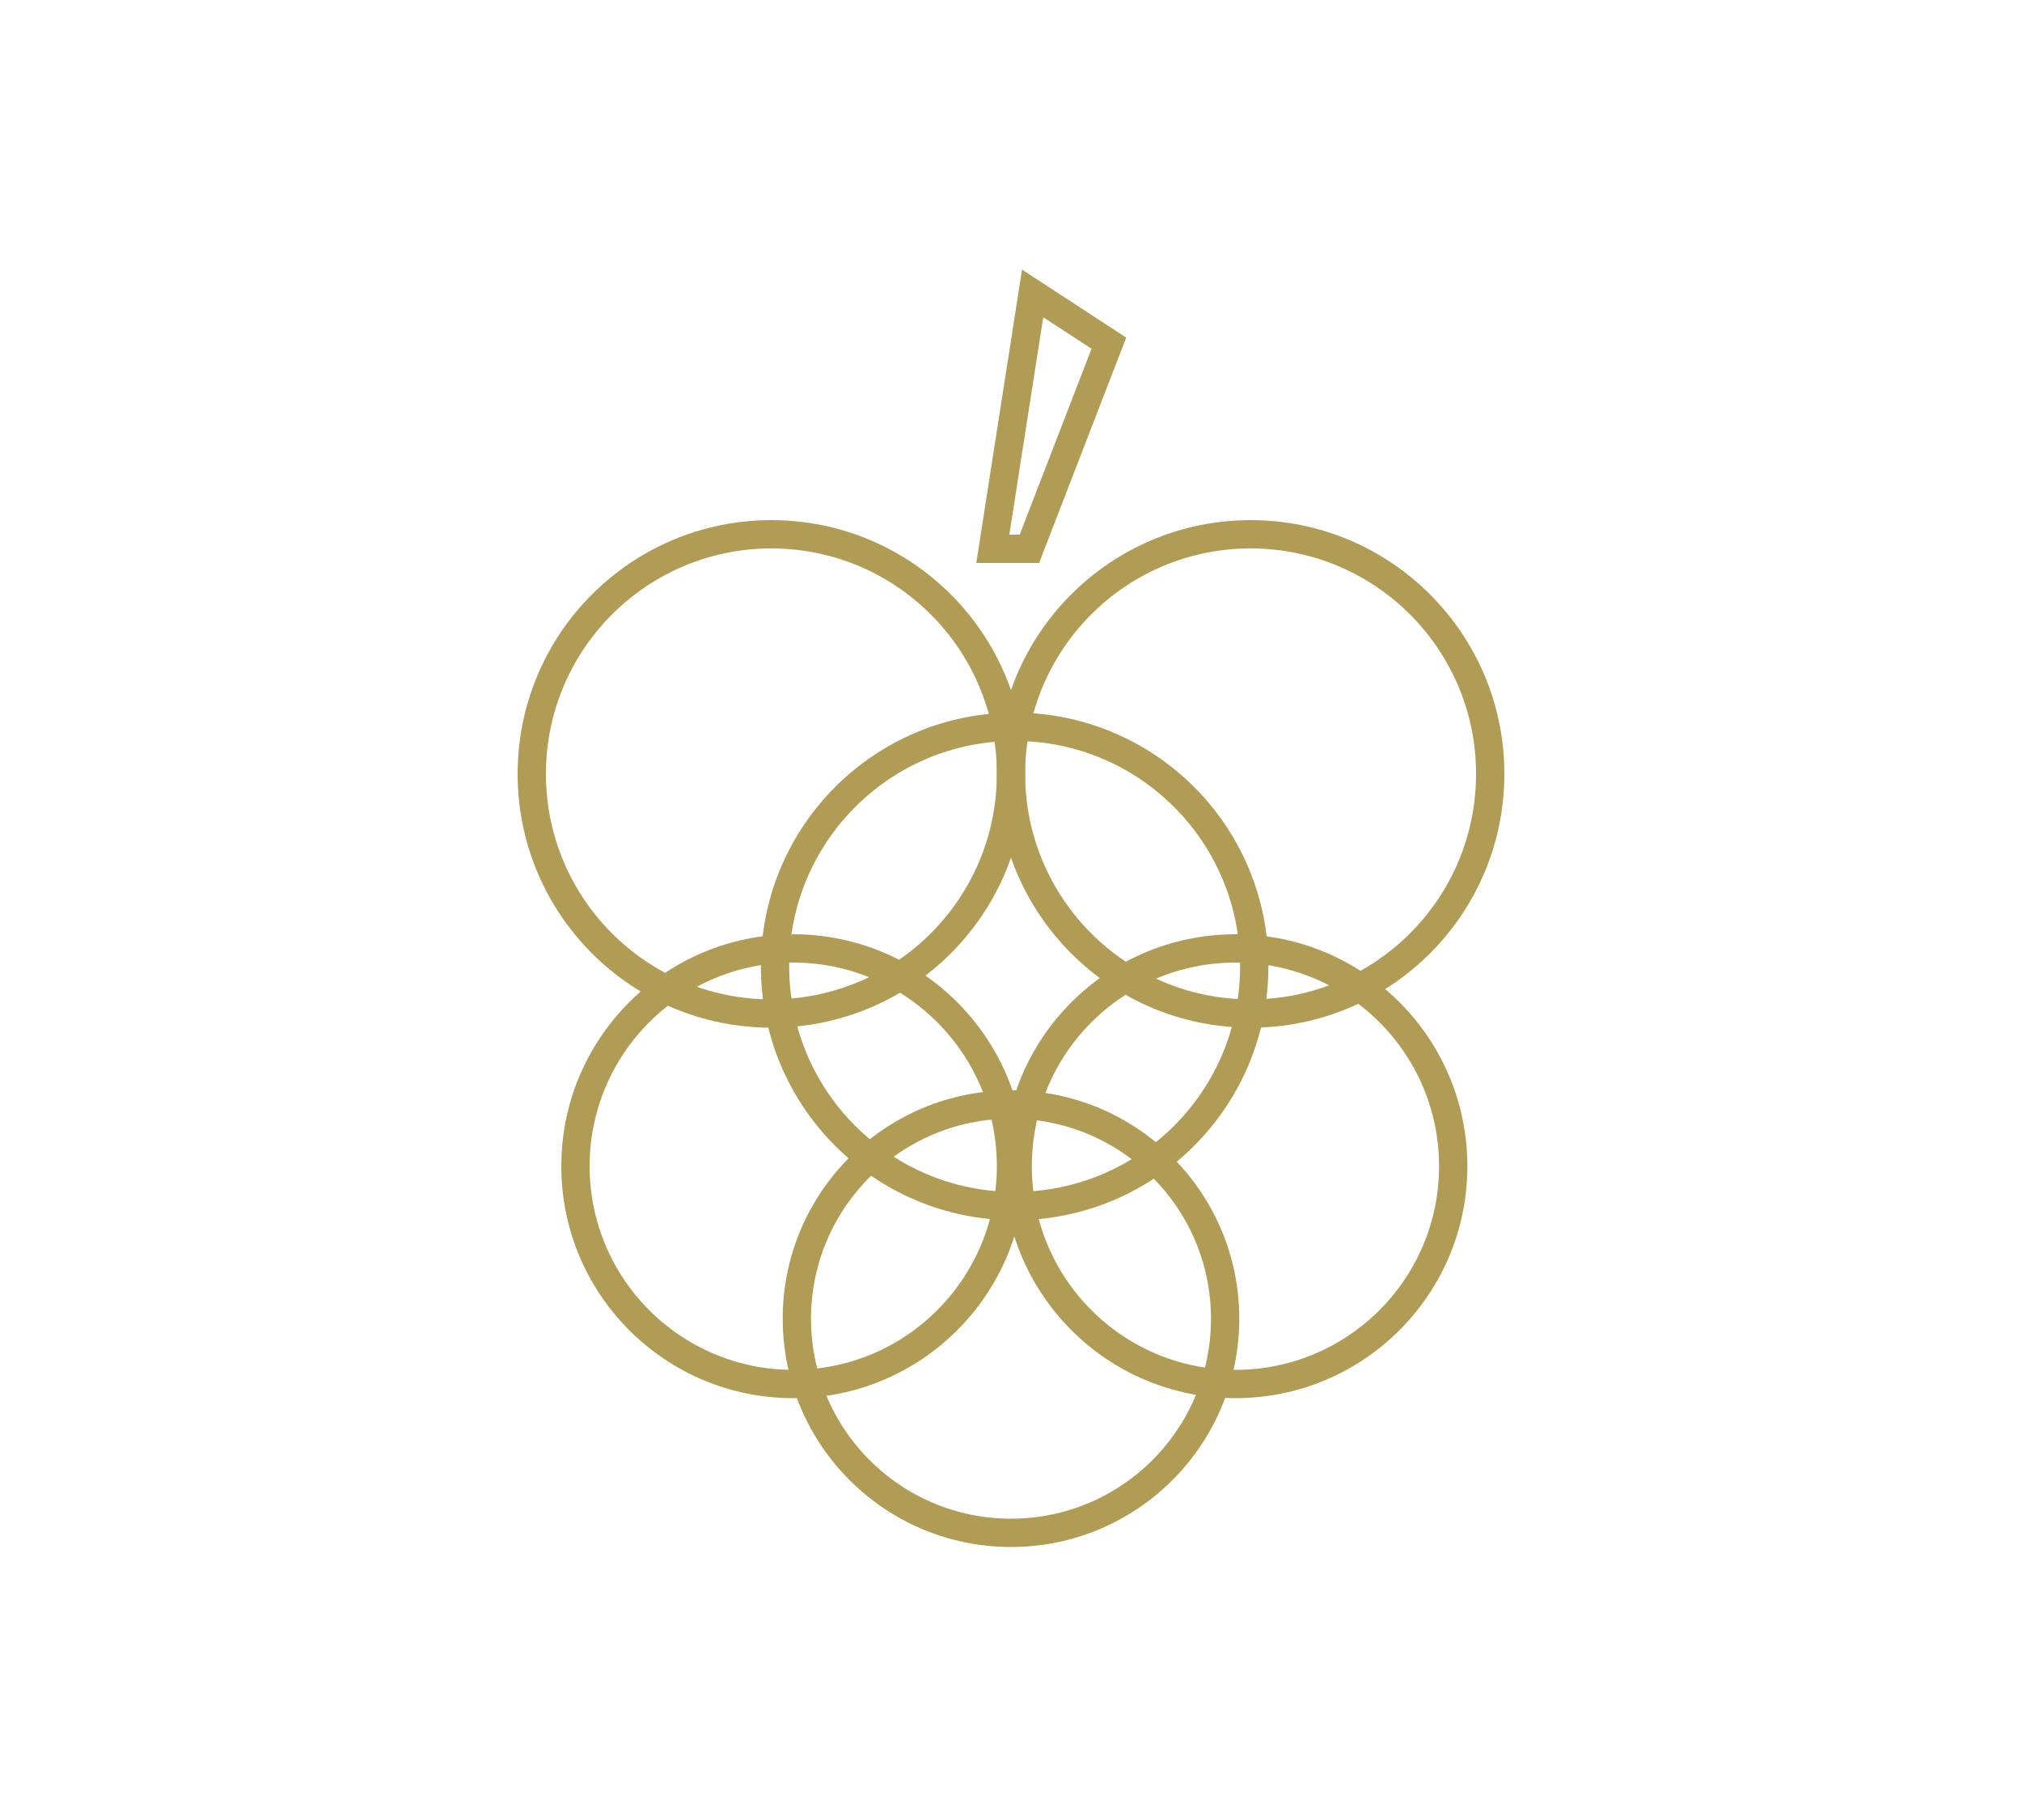 <?xml version="1.0" encoding="UTF-8"?> <svg xmlns="http://www.w3.org/2000/svg" id="Capa_1" data-name="Capa 1" viewBox="0 0 100 90"><defs><style>.cls-1{fill:none;stroke:#b09c54;stroke-miterlimit:10;stroke-width:1.4px;}</style></defs><title>iconos web martino</title><circle class="cls-1" cx="38.15" cy="38.27" r="11.85"></circle><circle class="cls-1" cx="61.85" cy="38.27" r="11.85"></circle><circle class="cls-1" cx="50.18" cy="47.79" r="11.85"></circle><circle class="cls-1" cx="39.23" cy="57.67" r="10.77"></circle><circle class="cls-1" cx="61.1" cy="57.67" r="10.77"></circle><circle class="cls-1" cx="50" cy="65.21" r="10.59"></circle><polygon class="cls-1" points="49.1 27.14 50.91 27.14 54.84 16.97 51.07 14.51 49.1 27.14"></polygon></svg> 